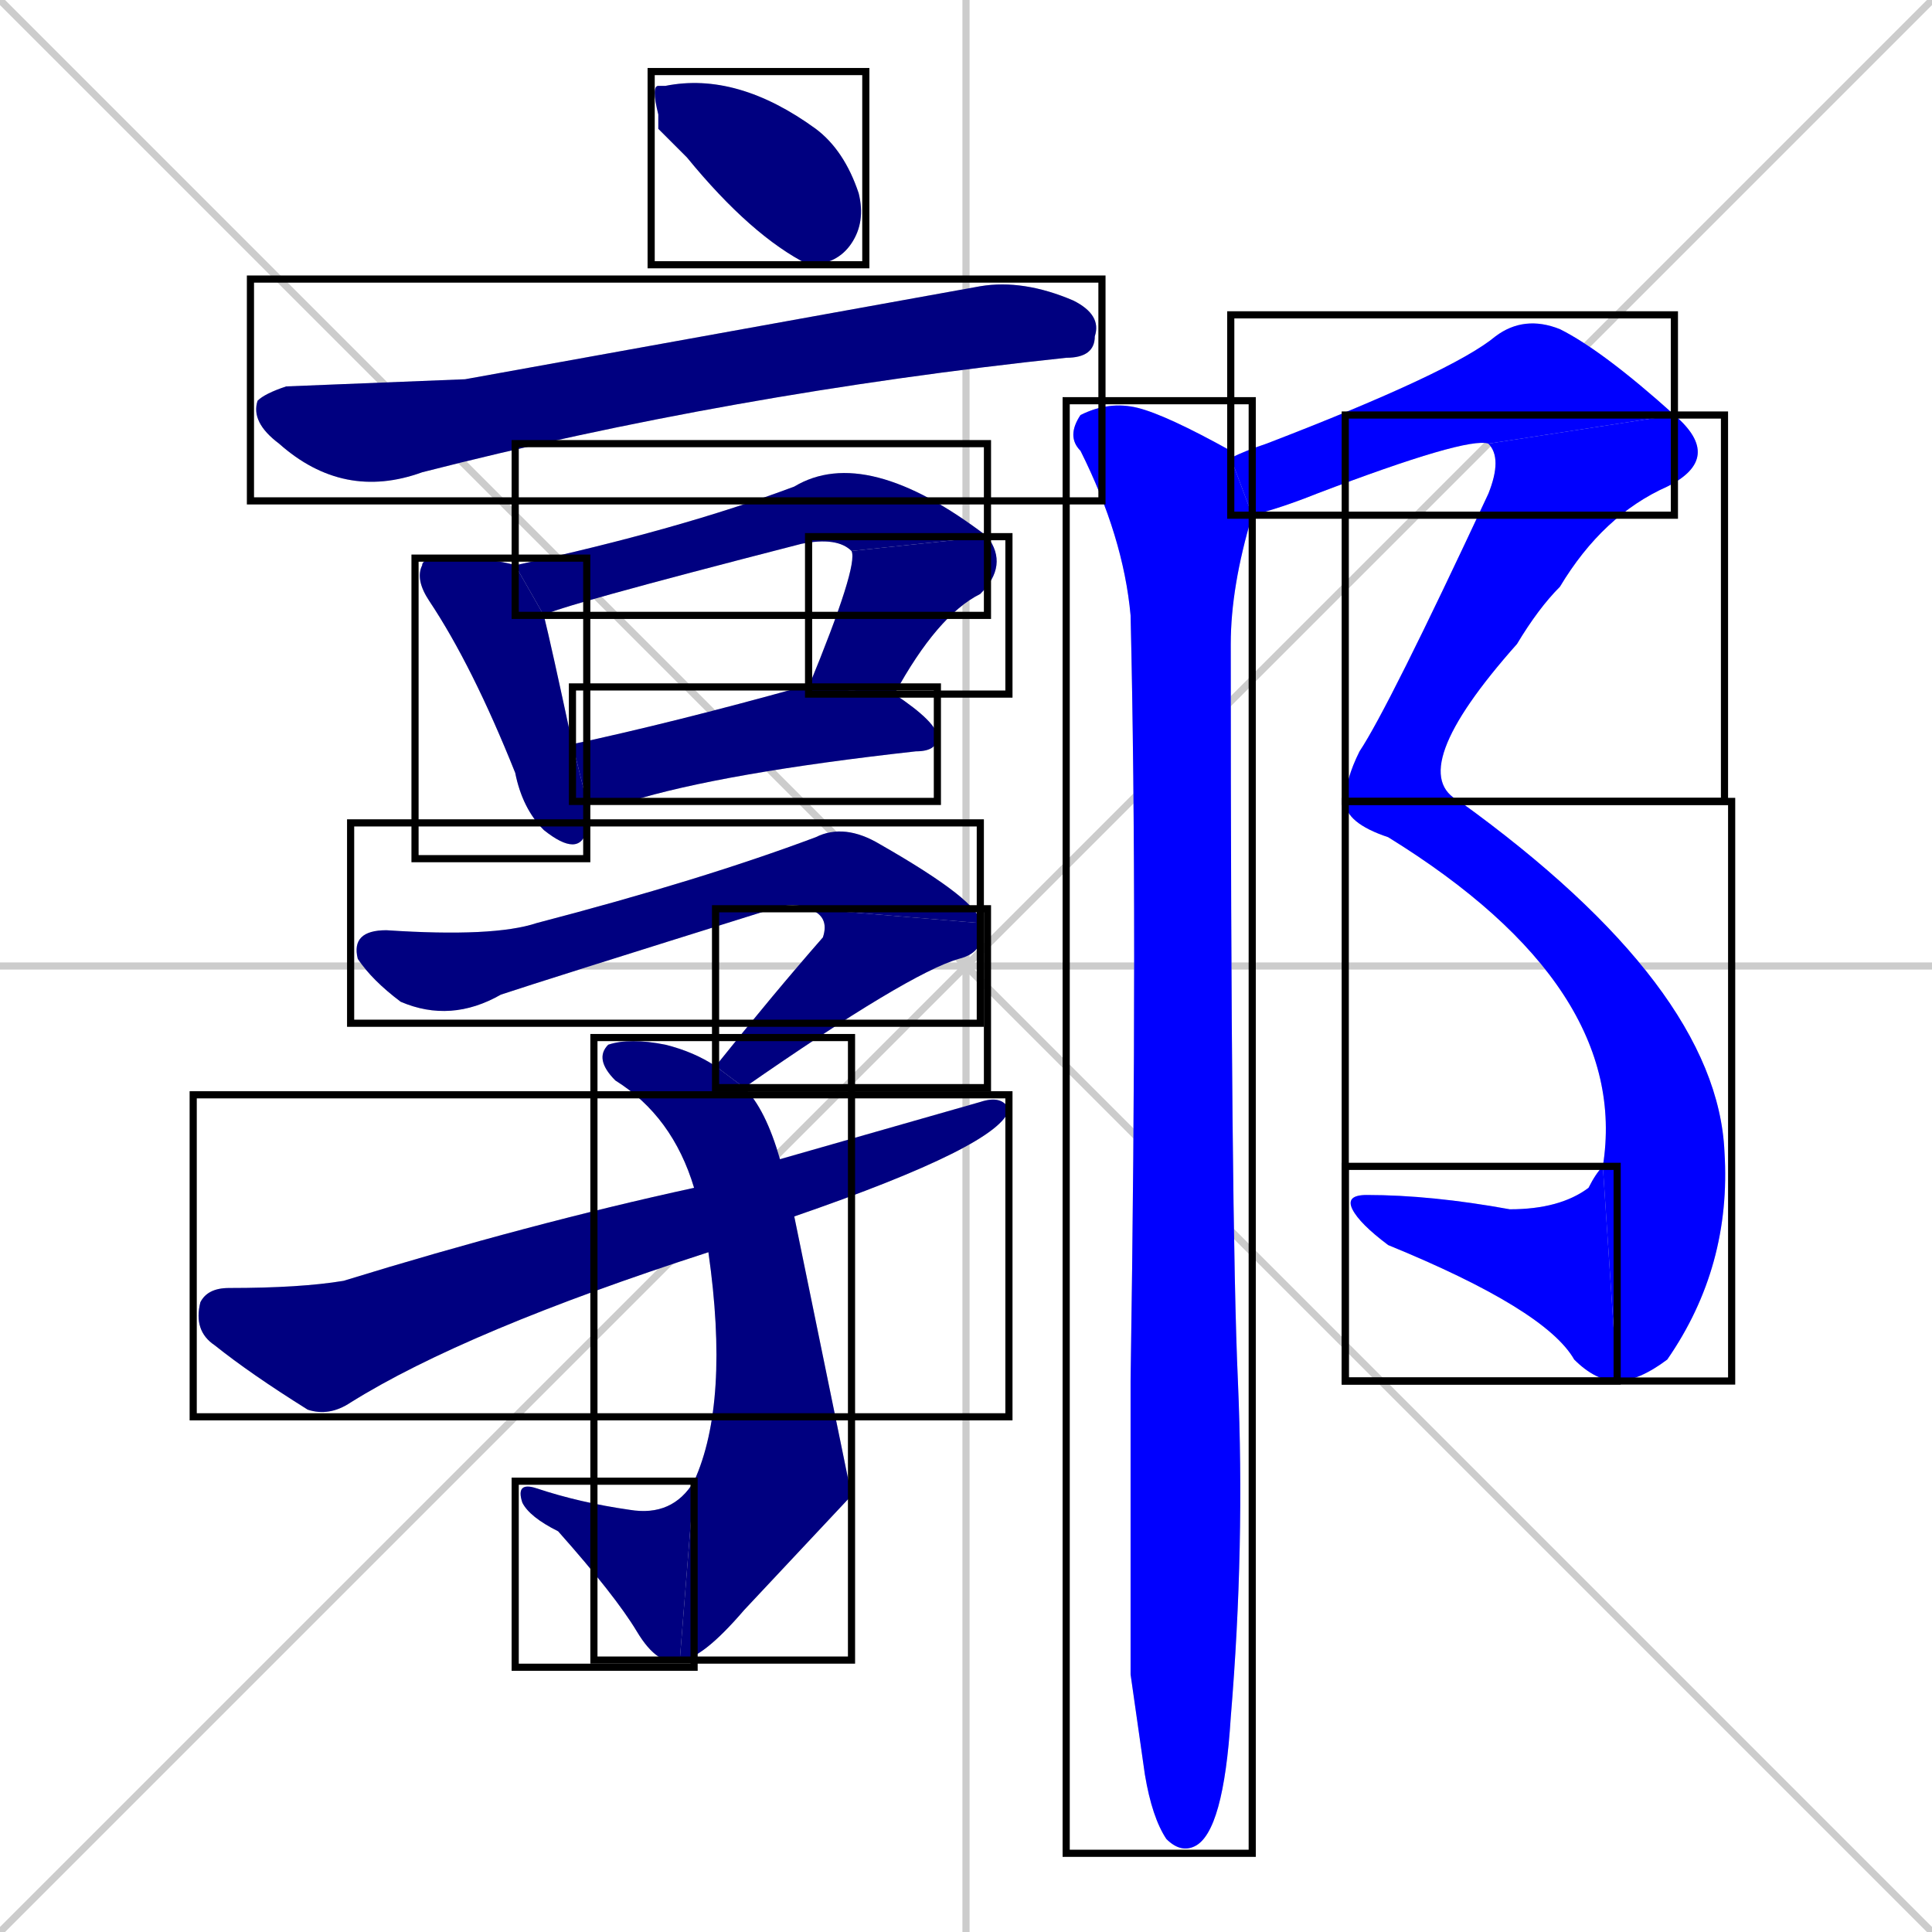 <svg xmlns="http://www.w3.org/2000/svg" xmlns:xlink="http://www.w3.org/1999/xlink" width="270" height="270"><defs><clipPath id="clip-mask-1"><use xlink:href="#rect-1" /></clipPath><clipPath id="clip-mask-2"><use xlink:href="#rect-2" /></clipPath><clipPath id="clip-mask-3"><use xlink:href="#rect-3" /></clipPath><clipPath id="clip-mask-4"><use xlink:href="#rect-4" /></clipPath><clipPath id="clip-mask-5"><use xlink:href="#rect-5" /></clipPath><clipPath id="clip-mask-6"><use xlink:href="#rect-6" /></clipPath><clipPath id="clip-mask-7"><use xlink:href="#rect-7" /></clipPath><clipPath id="clip-mask-8"><use xlink:href="#rect-8" /></clipPath><clipPath id="clip-mask-9"><use xlink:href="#rect-9" /></clipPath><clipPath id="clip-mask-10"><use xlink:href="#rect-10" /></clipPath><clipPath id="clip-mask-11"><use xlink:href="#rect-11" /></clipPath><clipPath id="clip-mask-12"><use xlink:href="#rect-12" /></clipPath><clipPath id="clip-mask-13"><use xlink:href="#rect-13" /></clipPath><clipPath id="clip-mask-14"><use xlink:href="#rect-14" /></clipPath><clipPath id="clip-mask-15"><use xlink:href="#rect-15" /></clipPath><clipPath id="clip-mask-16"><use xlink:href="#rect-16" /></clipPath></defs><path d="M 0 0 L 270 270 M 270 0 L 0 270 M 135 0 L 135 270 M 0 135 L 270 135" stroke="#CCCCCC" /><path d="M 92 18 L 92 16 Q 91 12 92 12 Q 93 12 93 12 Q 103 10 114 18 Q 118 21 120 27 Q 121 31 119 34 Q 117 37 113 37 Q 105 33 96 22" fill="#CCCCCC"/><path d="M 65 53 L 137 40 Q 143 39 150 42 Q 154 44 153 47 Q 153 50 149 50 Q 102 55 59 66 Q 48 70 39 62 Q 35 59 36 56 Q 37 55 40 54" fill="#CCCCCC"/><path d="M 82 114 L 82 116 Q 81 120 76 116 Q 73 113 72 108 Q 66 93 60 84 Q 58 81 59 79 Q 59 78 62 78 Q 69 78 72 79 L 76 86 Q 77 90 80 104 L 82 112" fill="#CCCCCC"/><path d="M 119 77 Q 117 75 112 76 Q 77 85 76 86 L 72 79 Q 95 74 111 68 Q 121 62 138 75" fill="#CCCCCC"/><path d="M 113 96 Q 120 79 119 77 L 138 75 Q 141 79 137 83 Q 131 86 125 97" fill="#CCCCCC"/><path d="M 80 104 Q 94 101 112 96 Q 112 96 113 96 L 125 97 Q 131 101 131 103 Q 131 105 128 105 Q 101 108 88 112 Q 85 112 82 112" fill="#CCCCCC"/><path d="M 113 127 Q 111 126 108 127 Q 76 137 70 139 Q 63 143 56 140 Q 52 137 50 134 Q 49 130 54 130 Q 69 131 75 129 Q 98 123 114 117 Q 118 115 123 118 Q 137 126 137 129" fill="#CCCCCC"/><path d="M 100 149 Q 108 139 115 131 Q 116 128 113 127 L 137 129 Q 138 133 134 134 Q 127 136 104 152" fill="#CCCCCC"/><path d="M 119 209 L 104 225 Q 98 232 95 232 L 97 207 Q 102 196 99 175 L 97 166 Q 94 156 86 151 Q 83 148 85 146 Q 88 145 93 146 Q 97 147 100 149 L 104 152 Q 107 155 109 162 L 111 170" fill="#CCCCCC"/><path d="M 95 232 Q 92 233 89 228 Q 86 223 78 214 Q 74 212 73 210 Q 72 207 75 208 Q 81 210 88 211 Q 94 212 97 207" fill="#CCCCCC"/><path d="M 99 175 Q 65 186 49 196 Q 46 198 43 197 Q 35 192 30 188 Q 27 186 28 182 Q 29 180 32 180 Q 42 180 48 179 Q 74 171 97 166 L 109 162 Q 123 158 137 154 Q 140 153 141 155 Q 140 160 111 170" fill="#CCCCCC"/><path d="M 172 64 Q 174 63 177 62 Q 203 52 209 47 Q 213 44 218 46 Q 224 49 234 58 L 208 62 Q 205 61 184 69 Q 179 71 175 72" fill="#CCCCCC"/><path d="M 234 58 Q 241 64 233 68 Q 224 72 218 82 Q 215 85 212 90 Q 196 108 204 112 L 188 112 Q 188 109 190 105 Q 194 99 208 69 Q 210 64 208 62" fill="#CCCCCC"/><path d="M 204 112 Q 240 138 241 161 Q 242 177 233 190 Q 229 193 226 193 L 224 163 Q 228 138 194 117 Q 188 115 188 112" fill="#CCCCCC"/><path d="M 226 193 Q 223 193 220 190 Q 216 183 194 174 Q 190 171 189 169 Q 188 167 191 167 Q 200 167 211 169 Q 218 169 222 166 Q 223 164 224 163" fill="#CCCCCC"/><path d="M 158 234 L 158 193 Q 159 128 158 86 Q 157 75 151 63 Q 149 61 151 58 Q 155 56 159 57 Q 163 58 172 63 Q 172 64 172 64 L 175 72 Q 172 82 172 90 Q 172 171 173 193 Q 174 216 172 240 Q 171 256 167 258 Q 165 259 163 257 Q 161 254 160 248" fill="#CCCCCC"/><path d="M 92 18 L 92 16 Q 91 12 92 12 Q 93 12 93 12 Q 103 10 114 18 Q 118 21 120 27 Q 121 31 119 34 Q 117 37 113 37 Q 105 33 96 22" fill="#000080" clip-path="url(#clip-mask-1)" /><path d="M 65 53 L 137 40 Q 143 39 150 42 Q 154 44 153 47 Q 153 50 149 50 Q 102 55 59 66 Q 48 70 39 62 Q 35 59 36 56 Q 37 55 40 54" fill="#000080" clip-path="url(#clip-mask-2)" /><path d="M 82 114 L 82 116 Q 81 120 76 116 Q 73 113 72 108 Q 66 93 60 84 Q 58 81 59 79 Q 59 78 62 78 Q 69 78 72 79 L 76 86 Q 77 90 80 104 L 82 112" fill="#000080" clip-path="url(#clip-mask-3)" /><path d="M 119 77 Q 117 75 112 76 Q 77 85 76 86 L 72 79 Q 95 74 111 68 Q 121 62 138 75" fill="#000080" clip-path="url(#clip-mask-4)" /><path d="M 113 96 Q 120 79 119 77 L 138 75 Q 141 79 137 83 Q 131 86 125 97" fill="#000080" clip-path="url(#clip-mask-5)" /><path d="M 80 104 Q 94 101 112 96 Q 112 96 113 96 L 125 97 Q 131 101 131 103 Q 131 105 128 105 Q 101 108 88 112 Q 85 112 82 112" fill="#000080" clip-path="url(#clip-mask-6)" /><path d="M 113 127 Q 111 126 108 127 Q 76 137 70 139 Q 63 143 56 140 Q 52 137 50 134 Q 49 130 54 130 Q 69 131 75 129 Q 98 123 114 117 Q 118 115 123 118 Q 137 126 137 129" fill="#000080" clip-path="url(#clip-mask-7)" /><path d="M 100 149 Q 108 139 115 131 Q 116 128 113 127 L 137 129 Q 138 133 134 134 Q 127 136 104 152" fill="#000080" clip-path="url(#clip-mask-8)" /><path d="M 119 209 L 104 225 Q 98 232 95 232 L 97 207 Q 102 196 99 175 L 97 166 Q 94 156 86 151 Q 83 148 85 146 Q 88 145 93 146 Q 97 147 100 149 L 104 152 Q 107 155 109 162 L 111 170" fill="#000080" clip-path="url(#clip-mask-9)" /><path d="M 95 232 Q 92 233 89 228 Q 86 223 78 214 Q 74 212 73 210 Q 72 207 75 208 Q 81 210 88 211 Q 94 212 97 207" fill="#000080" clip-path="url(#clip-mask-10)" /><path d="M 99 175 Q 65 186 49 196 Q 46 198 43 197 Q 35 192 30 188 Q 27 186 28 182 Q 29 180 32 180 Q 42 180 48 179 Q 74 171 97 166 L 109 162 Q 123 158 137 154 Q 140 153 141 155 Q 140 160 111 170" fill="#000080" clip-path="url(#clip-mask-11)" /><path d="M 172 64 Q 174 63 177 62 Q 203 52 209 47 Q 213 44 218 46 Q 224 49 234 58 L 208 62 Q 205 61 184 69 Q 179 71 175 72" fill="#0000ff" clip-path="url(#clip-mask-12)" /><path d="M 234 58 Q 241 64 233 68 Q 224 72 218 82 Q 215 85 212 90 Q 196 108 204 112 L 188 112 Q 188 109 190 105 Q 194 99 208 69 Q 210 64 208 62" fill="#0000ff" clip-path="url(#clip-mask-13)" /><path d="M 204 112 Q 240 138 241 161 Q 242 177 233 190 Q 229 193 226 193 L 224 163 Q 228 138 194 117 Q 188 115 188 112" fill="#0000ff" clip-path="url(#clip-mask-14)" /><path d="M 226 193 Q 223 193 220 190 Q 216 183 194 174 Q 190 171 189 169 Q 188 167 191 167 Q 200 167 211 169 Q 218 169 222 166 Q 223 164 224 163" fill="#0000ff" clip-path="url(#clip-mask-15)" /><path d="M 158 234 L 158 193 Q 159 128 158 86 Q 157 75 151 63 Q 149 61 151 58 Q 155 56 159 57 Q 163 58 172 63 Q 172 64 172 64 L 175 72 Q 172 82 172 90 Q 172 171 173 193 Q 174 216 172 240 Q 171 256 167 258 Q 165 259 163 257 Q 161 254 160 248" fill="#0000ff" clip-path="url(#clip-mask-16)" /><rect x="91" y="10" width="30" height="27" id="rect-1" fill="transparent" stroke="#000000"><animate attributeName="x" from="61" to="91" dur="0.111" begin="0; animate16.end + 1s" id="animate1" fill="freeze"/></rect><rect x="35" y="39" width="119" height="31" id="rect-2" fill="transparent" stroke="#000000"><set attributeName="x" to="-84" begin="0; animate16.end + 1s" /><animate attributeName="x" from="-84" to="35" dur="0.441" begin="animate1.end + 0.5" id="animate2" fill="freeze"/></rect><rect x="58" y="78" width="24" height="42" id="rect-3" fill="transparent" stroke="#000000"><set attributeName="y" to="36" begin="0; animate16.end + 1s" /><animate attributeName="y" from="36" to="78" dur="0.156" begin="animate2.end + 0.5" id="animate3" fill="freeze"/></rect><rect x="72" y="62" width="66" height="24" id="rect-4" fill="transparent" stroke="#000000"><set attributeName="x" to="6" begin="0; animate16.end + 1s" /><animate attributeName="x" from="6" to="72" dur="0.244" begin="animate3.end + 0.5" id="animate4" fill="freeze"/></rect><rect x="113" y="75" width="28" height="22" id="rect-5" fill="transparent" stroke="#000000"><set attributeName="y" to="53" begin="0; animate16.end + 1s" /><animate attributeName="y" from="53" to="75" dur="0.081" begin="animate4.end" id="animate5" fill="freeze"/></rect><rect x="80" y="96" width="51" height="16" id="rect-6" fill="transparent" stroke="#000000"><set attributeName="x" to="29" begin="0; animate16.end + 1s" /><animate attributeName="x" from="29" to="80" dur="0.189" begin="animate5.end + 0.5" id="animate6" fill="freeze"/></rect><rect x="49" y="115" width="88" height="28" id="rect-7" fill="transparent" stroke="#000000"><set attributeName="x" to="-39" begin="0; animate16.end + 1s" /><animate attributeName="x" from="-39" to="49" dur="0.326" begin="animate6.end + 0.5" id="animate7" fill="freeze"/></rect><rect x="100" y="127" width="38" height="25" id="rect-8" fill="transparent" stroke="#000000"><set attributeName="y" to="102" begin="0; animate16.end + 1s" /><animate attributeName="y" from="102" to="127" dur="0.093" begin="animate7.end" id="animate8" fill="freeze"/></rect><rect x="83" y="145" width="36" height="87" id="rect-9" fill="transparent" stroke="#000000"><set attributeName="y" to="58" begin="0; animate16.end + 1s" /><animate attributeName="y" from="58" to="145" dur="0.322" begin="animate8.end + 0.5" id="animate9" fill="freeze"/></rect><rect x="72" y="207" width="25" height="26" id="rect-10" fill="transparent" stroke="#000000"><set attributeName="x" to="97" begin="0; animate16.end + 1s" /><animate attributeName="x" from="97" to="72" dur="0.093" begin="animate9.end" id="animate10" fill="freeze"/></rect><rect x="27" y="153" width="114" height="45" id="rect-11" fill="transparent" stroke="#000000"><set attributeName="x" to="-87" begin="0; animate16.end + 1s" /><animate attributeName="x" from="-87" to="27" dur="0.422" begin="animate10.end + 0.5" id="animate11" fill="freeze"/></rect><rect x="172" y="44" width="62" height="28" id="rect-12" fill="transparent" stroke="#000000"><set attributeName="x" to="110" begin="0; animate16.end + 1s" /><animate attributeName="x" from="110" to="172" dur="0.230" begin="animate11.end + 0.5" id="animate12" fill="freeze"/></rect><rect x="188" y="58" width="53" height="54" id="rect-13" fill="transparent" stroke="#000000"><set attributeName="y" to="4" begin="0; animate16.end + 1s" /><animate attributeName="y" from="4" to="58" dur="0.200" begin="animate12.end" id="animate13" fill="freeze"/></rect><rect x="188" y="112" width="54" height="81" id="rect-14" fill="transparent" stroke="#000000"><set attributeName="y" to="31" begin="0; animate16.end + 1s" /><animate attributeName="y" from="31" to="112" dur="0.300" begin="animate13.end" id="animate14" fill="freeze"/></rect><rect x="188" y="163" width="38" height="30" id="rect-15" fill="transparent" stroke="#000000"><set attributeName="x" to="226" begin="0; animate16.end + 1s" /><animate attributeName="x" from="226" to="188" dur="0.141" begin="animate14.end" id="animate15" fill="freeze"/></rect><rect x="149" y="56" width="26" height="203" id="rect-16" fill="transparent" stroke="#000000"><set attributeName="y" to="-147" begin="0; animate16.end + 1s" /><animate attributeName="y" from="-147" to="56" dur="0.752" begin="animate15.end + 0.5" id="animate16" fill="freeze"/></rect></svg>